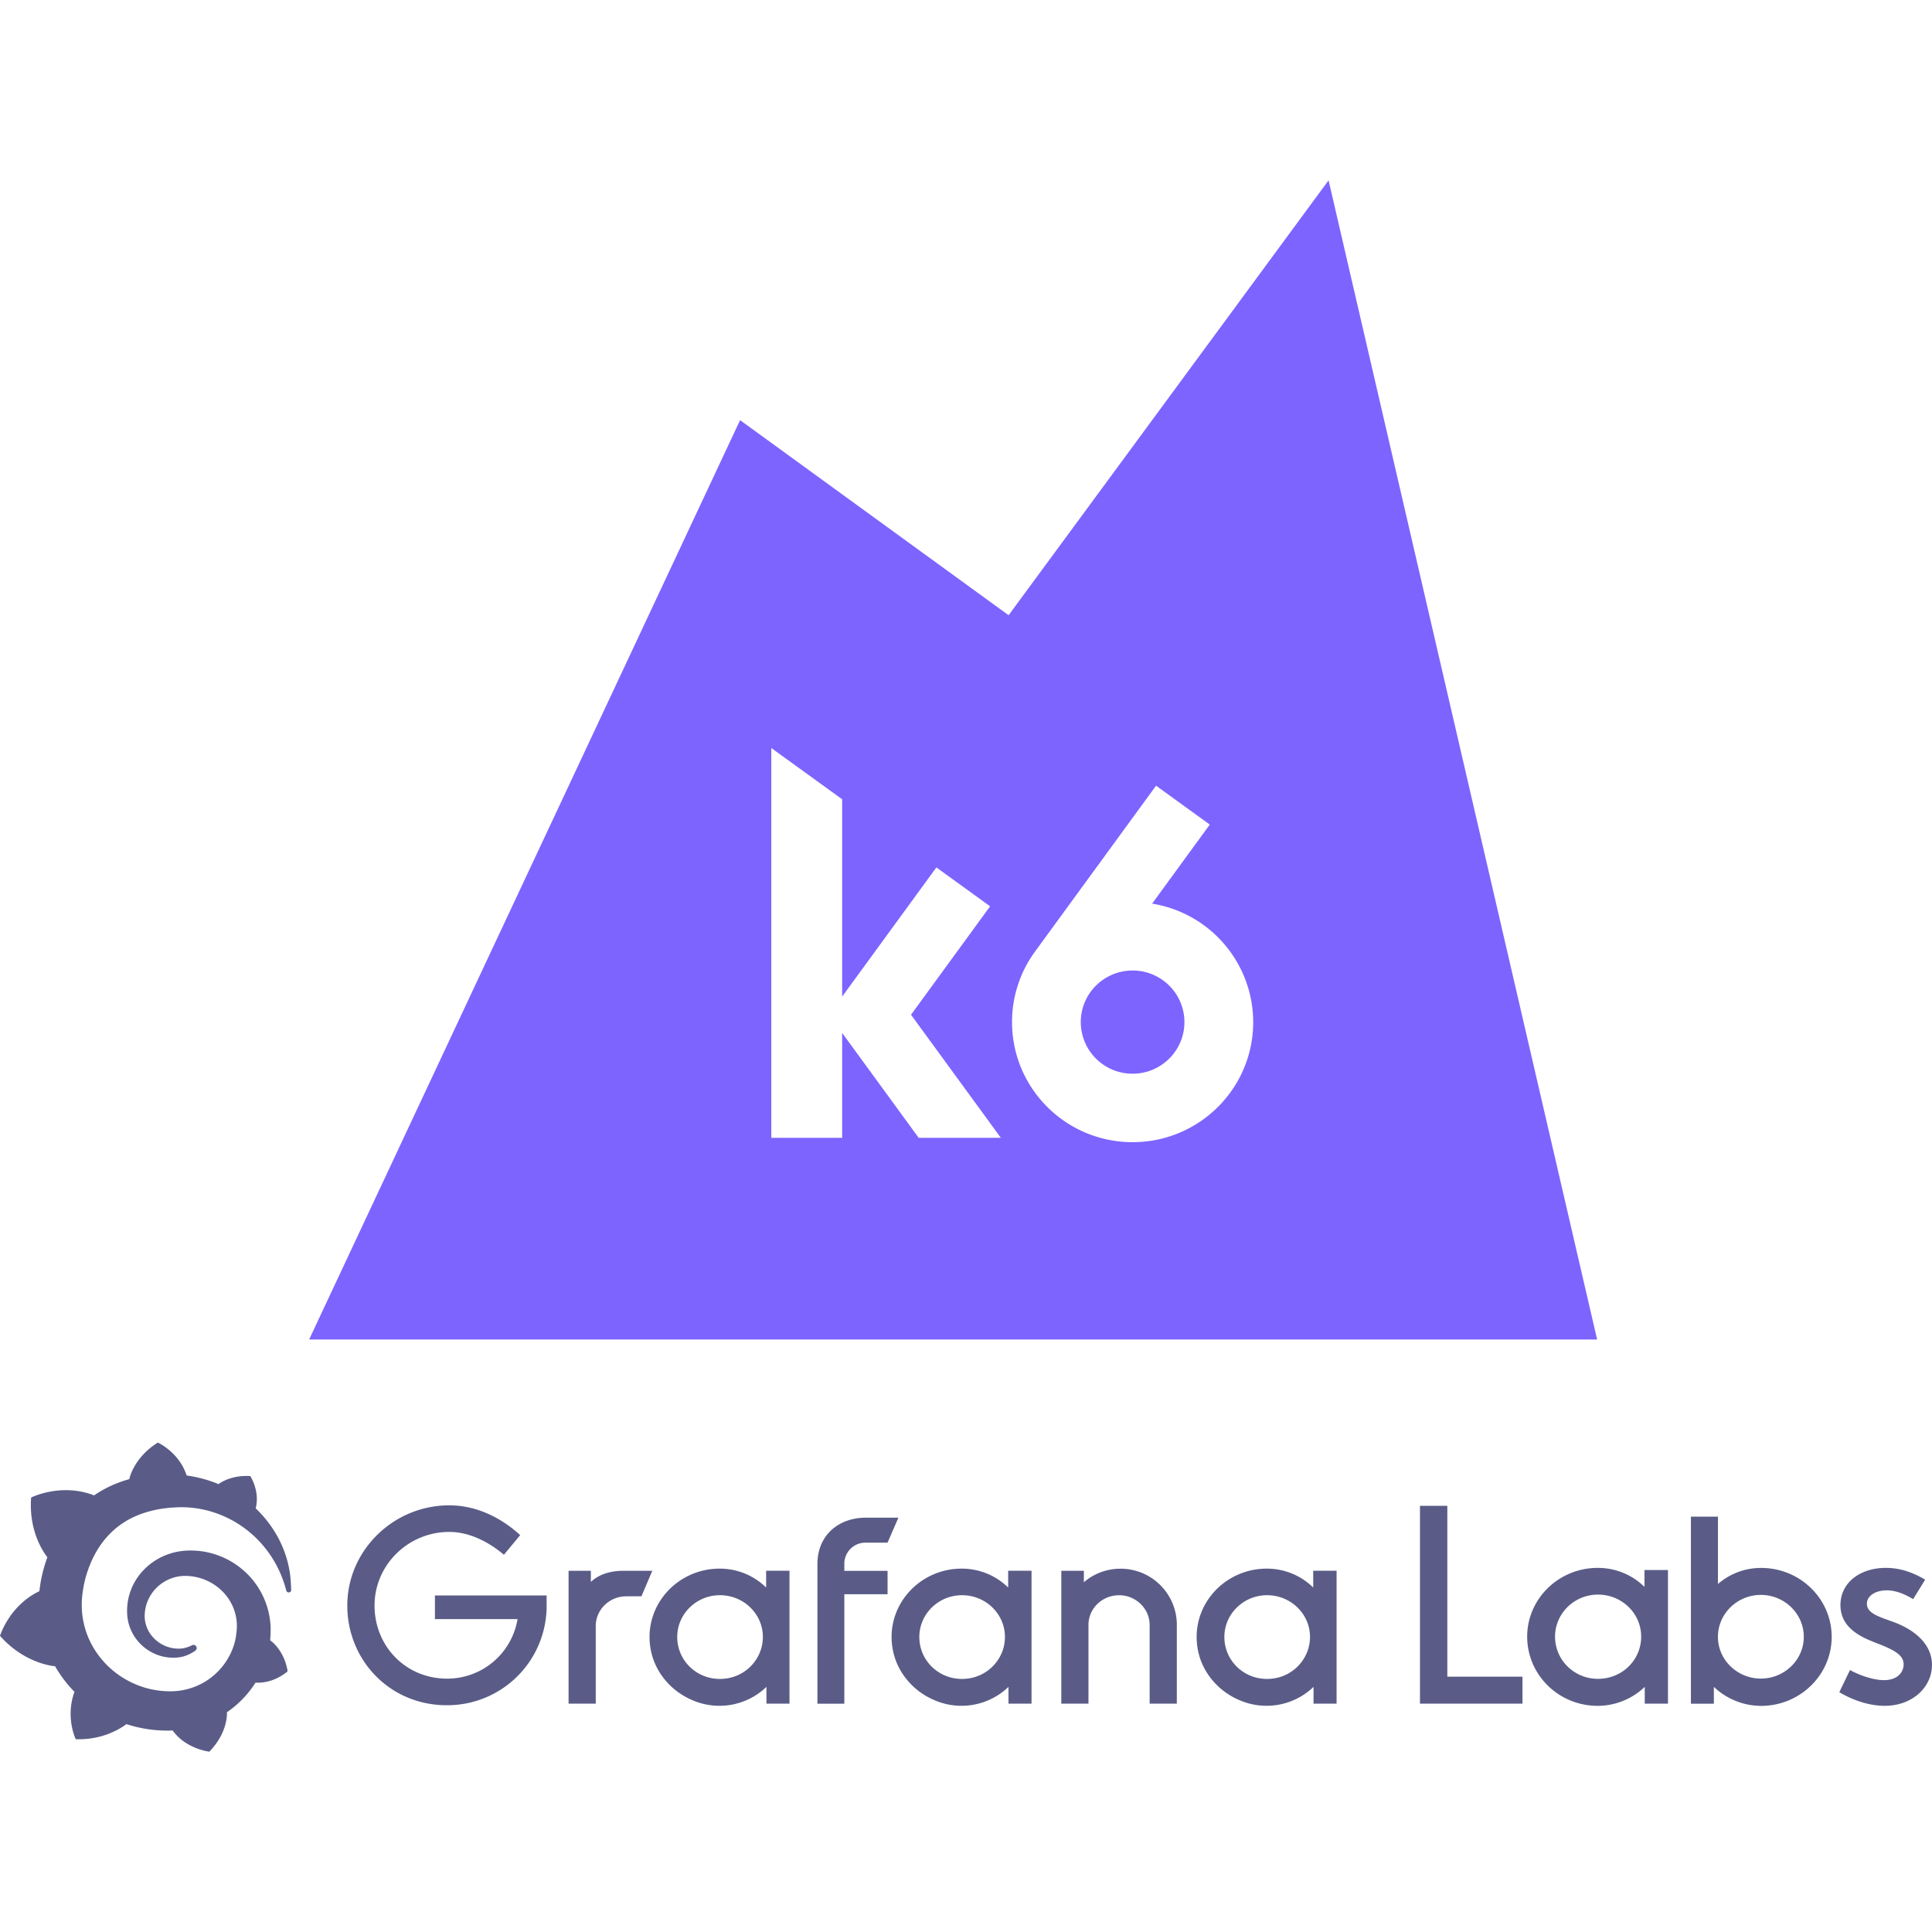 <svg width="200" height="200" viewBox="0 0 75 61" fill="none" xmlns="http://www.w3.org/2000/svg" class="header-logo-module--logo--d609a"><path fill-rule="evenodd" clip-rule="evenodd" d="M39.154 16.883 51.575 0 62 45H12L28.73 9.31l10.424 7.573Zm-6.462 16.215 2.971 4.072v-.001h3.189l-3.486-4.777 3.07-4.209-2.086-1.51-3.658 5.015v-7.661l-2.75-1.989V37.17h2.75v-4.072Zm6.595-.42c0 2.574 2.095 4.661 4.68 4.661 2.587 0 4.682-2.087 4.682-4.66a4.667 4.667 0 0 0-3.924-4.6l2.239-3.069-2.086-1.51-4.695 6.435a4.624 4.624 0 0 0-.896 2.743Zm6.692 0c0 1.106-.9 2.003-2.011 2.003a2.007 2.007 0 0 1-2.012-2.003c0-1.106.9-2.003 2.012-2.003 1.11 0 2.011.897 2.011 2.003Z" fill="#7D64FF"/><path d="M21.218 55.472a3.856 3.856 0 0 1-3.873 3.725c-2.216 0-3.863-1.753-3.863-3.87 0-2.135 1.784-3.89 3.958-3.89.981 0 1.94.414 2.754 1.156l-.632.763c-.622-.527-1.372-.887-2.12-.887-1.595 0-2.902 1.28-2.902 2.858 0 1.6 1.235 2.837 2.807 2.837a2.764 2.764 0 0 0 2.744-2.31h-3.207v-.919h4.336v.537h-.002Zm3.682-.503h-.59c-.653 0-1.183.518-1.183 1.155v3.013h-1.055v-5.159h.865v.434c.285-.279.738-.434 1.245-.434h1.14l-.421.99Zm5.75 4.166h-.897v-.65a2.634 2.634 0 0 1-2.896.506c-.822-.353-1.433-1.085-1.595-1.949-.315-1.668.998-3.148 2.675-3.148.706 0 1.34.28 1.804.733v-.65h.907v5.158h.001Zm-1.081-2.207c.25-1.049-.563-2.002-1.622-2.002-.917 0-1.657.732-1.657 1.62 0 1.004.902 1.781 1.952 1.605a1.647 1.647 0 0 0 1.327-1.224Zm3.208-3.238v.29h1.678v.907h-1.678v4.25h-1.045v-5.416c0-1.135.834-1.805 1.878-1.805h1.266l-.422.97h-.844a.817.817 0 0 0-.833.804Zm7.269 5.445h-.897v-.65a2.634 2.634 0 0 1-2.896.506c-.821-.353-1.432-1.085-1.595-1.949-.314-1.668.998-3.148 2.675-3.148.707 0 1.34.28 1.804.733v-.65h.907v5.158h.002Zm-1.08-2.207c.25-1.049-.562-2.002-1.62-2.002-.918 0-1.658.732-1.658 1.62 0 1.004.902 1.781 1.952 1.605a1.65 1.65 0 0 0 1.327-1.224Zm6.718-.846v3.054h-1.055v-3.054c0-.639-.54-1.155-1.182-1.155-.665 0-1.193.516-1.193 1.155v3.054H41.2v-5.158h.876v.444c.38-.33.886-.525 1.414-.525a2.182 2.182 0 0 1 2.195 2.185Zm6.203 3.053h-.896v-.65a2.634 2.634 0 0 1-2.896.506c-.821-.353-1.433-1.085-1.595-1.949-.314-1.668.998-3.148 2.675-3.148.707 0 1.34.28 1.804.733v-.65h.907v5.158h.001Zm-1.078-2.207c.25-1.049-.563-2.002-1.622-2.002-.918 0-1.657.732-1.657 1.62 0 1.004.902 1.781 1.951 1.605a1.65 1.65 0 0 0 1.328-1.224Zm8.294 2.209h-3.98v-7.68h1.062v6.631h2.918v1.049Zm5.647 0h-.901v-.653a2.65 2.65 0 0 1-1.825.737c-1.517 0-2.739-1.203-2.739-2.688 0-1.463 1.22-2.668 2.739-2.668.712 0 1.348.28 1.814.737v-.653h.913v5.188Zm-1.04-2.605c0-.893-.743-1.63-1.677-1.63-.923 0-1.666.737-1.666 1.63 0 .912.743 1.64 1.666 1.64.935 0 1.677-.726 1.677-1.64Zm7.396.012c0 1.473-1.23 2.678-2.737 2.678a2.67 2.67 0 0 1-1.837-.738v.654h-.891v-7.263h1.05v2.615a2.543 2.543 0 0 1 1.678-.623c1.506 0 2.737 1.193 2.737 2.677Zm-1.083 0c0-.903-.754-1.63-1.666-1.63-.913 0-1.667.727-1.667 1.63 0 .892.754 1.619 1.667 1.619.912 0 1.666-.726 1.666-1.62Zm4.712-2.223-.467.758c-.223-.134-.605-.342-1.03-.342-.403 0-.765.197-.765.519 0 .352.413.488.934.674.849.29 1.592.85 1.592 1.702 0 .86-.754 1.588-1.835 1.588-.658 0-1.317-.26-1.762-.53l.415-.86c.308.176.88.393 1.317.393.53 0 .764-.311.764-.612 0-.353-.329-.55-1.062-.83-.53-.208-1.39-.55-1.39-1.474 0-.86.754-1.442 1.761-1.442.595 0 1.082.197 1.528.456Zm-63.455-.027a4.12 4.12 0 0 0-.122-.691 4.368 4.368 0 0 0-.317-.828 4.562 4.562 0 0 0-.915-1.221c.173-.672-.21-1.253-.21-1.253-.66-.04-1.08.2-1.236.312l-.078-.033a4.234 4.234 0 0 0-.347-.122 5.18 5.18 0 0 0-.81-.18C6.956 49.376 6.128 49 6.128 49c-.921.572-1.097 1.373-1.097 1.373l-.01.047a6.787 6.787 0 0 0-.152.044c-.072.02-.14.047-.212.071-.07.027-.14.053-.21.083a4.438 4.438 0 0 0-.796.434l-.032-.015c-1.277-.476-2.41.097-2.41.097-.104 1.329.509 2.166.63 2.317a5.562 5.562 0 0 0-.293 1.179l-.017.138C.35 55.337 0 56.505 0 56.505c.985 1.108 2.133 1.177 2.133 1.177 0-.002.002-.002.002-.003a5.1 5.1 0 0 0 .505.723c.079.094.163.186.25.274-.36 1.003.05 1.84.05 1.84 1.095.04 1.816-.469 1.967-.586a5.124 5.124 0 0 0 1.616.252h.042l.028-.002.054-.001.054-.003.002.002c.516.72 1.424.822 1.424.822.646-.666.683-1.326.683-1.47v-.029l-.001-.031a3.983 3.983 0 0 0 1.11-1.15c.732.042 1.247-.442 1.247-.442-.122-.745-.556-1.108-.646-1.178l-.01-.006-.007-.007a.102.102 0 0 1-.016-.01c.004-.045.008-.089.01-.134.006-.08.009-.16.009-.24v-.125l-.003-.05-.004-.068a.868.868 0 0 0-.005-.065.931.931 0 0 0-.007-.061l-.008-.063-.009-.061a3.072 3.072 0 0 0-1.038-1.865 3.117 3.117 0 0 0-2.081-.754l-.054.001h-.032l-.022.002-.053.003c-.02.002-.041.003-.06.006a2.492 2.492 0 0 0-1.023.327c-.24.14-.45.317-.62.516a2.265 2.265 0 0 0-.553 1.515v.042l.002.047c.003.027.004.055.006.082a1.772 1.772 0 0 0 .357.91 1.82 1.82 0 0 0 .935.64c.169.05.337.07.495.07h.06l.031-.002.032-.001.05-.006h.015l.015-.003.03-.004.059-.01c.018-.005.037-.007.055-.012a1.448 1.448 0 0 0 .467-.208c.015-.01.03-.02.044-.032a.12.12 0 0 0 .02-.175.128.128 0 0 0-.158-.03l-.04.021a1.219 1.219 0 0 1-.305.097 1.666 1.666 0 0 1-.127.013l-.042.001-.04-.001c-.018-.001-.035-.001-.052-.003h-.019l-.022-.004c-.016 0-.03-.003-.047-.005a1.338 1.338 0 0 1-.978-.653 1.226 1.226 0 0 1-.16-.631l.003-.061v-.012l.001-.015.003-.03a1.565 1.565 0 0 1 .692-1.144 1.58 1.58 0 0 1 .74-.26 1.22 1.22 0 0 1 .135-.006h.03l.038.002h.036l.036.003a2.104 2.104 0 0 1 .836.245c.345.188.64.48.819.832a1.864 1.864 0 0 1 .203.706l.003.038.001.037a.354.354 0 0 1 .001.038c0 .013.002.026 0 .035v.068l-.005.088a3.337 3.337 0 0 1-.04.32 2.32 2.32 0 0 1-.137.462 2.58 2.58 0 0 1-1.973 1.572 2.63 2.63 0 0 1-.331.032l-.021.001H6.54a3.444 3.444 0 0 1-1.533-.391 3.447 3.447 0 0 1-1.463-1.451 3.26 3.26 0 0 1-.364-1.298l-.003-.042-.001-.01v-.029l-.001-.037v-.048l-.002-.052v-.034l.002-.083a4.405 4.405 0 0 1 .413-1.654c.191-.406.442-.763.745-1.05a2.887 2.887 0 0 1 .487-.382c.086-.056.176-.107.268-.154.045-.024.092-.045.139-.067l.071-.03a3.285 3.285 0 0 1 .364-.133c.026-.009.05-.015.076-.023.025-.008.05-.013.075-.02.05-.015.102-.026.152-.038l.076-.017.077-.015.078-.014.038-.007.039-.005.077-.012c.03-.005.059-.006.088-.011l.087-.01.055-.006.037-.004h.019l.02-.002.09-.005.043-.003h.012l.018-.001.075-.004a4.024 4.024 0 0 1 .874.063 4.195 4.195 0 0 1 1.901.886l.047.039.045.038.089.08c.029.025.056.052.084.08a4.373 4.373 0 0 1 .802 1.07c.006.012.014.025.02.04a2.134 2.134 0 0 1 .058.117l.037.076.033.075c.042.1.08.194.11.283.052.143.09.274.12.387a.097.097 0 0 0 .102.071.096.096 0 0 0 .089-.091c-.008-.13-.01-.272-.025-.434Z" fill="#5A5C87"/></svg>
